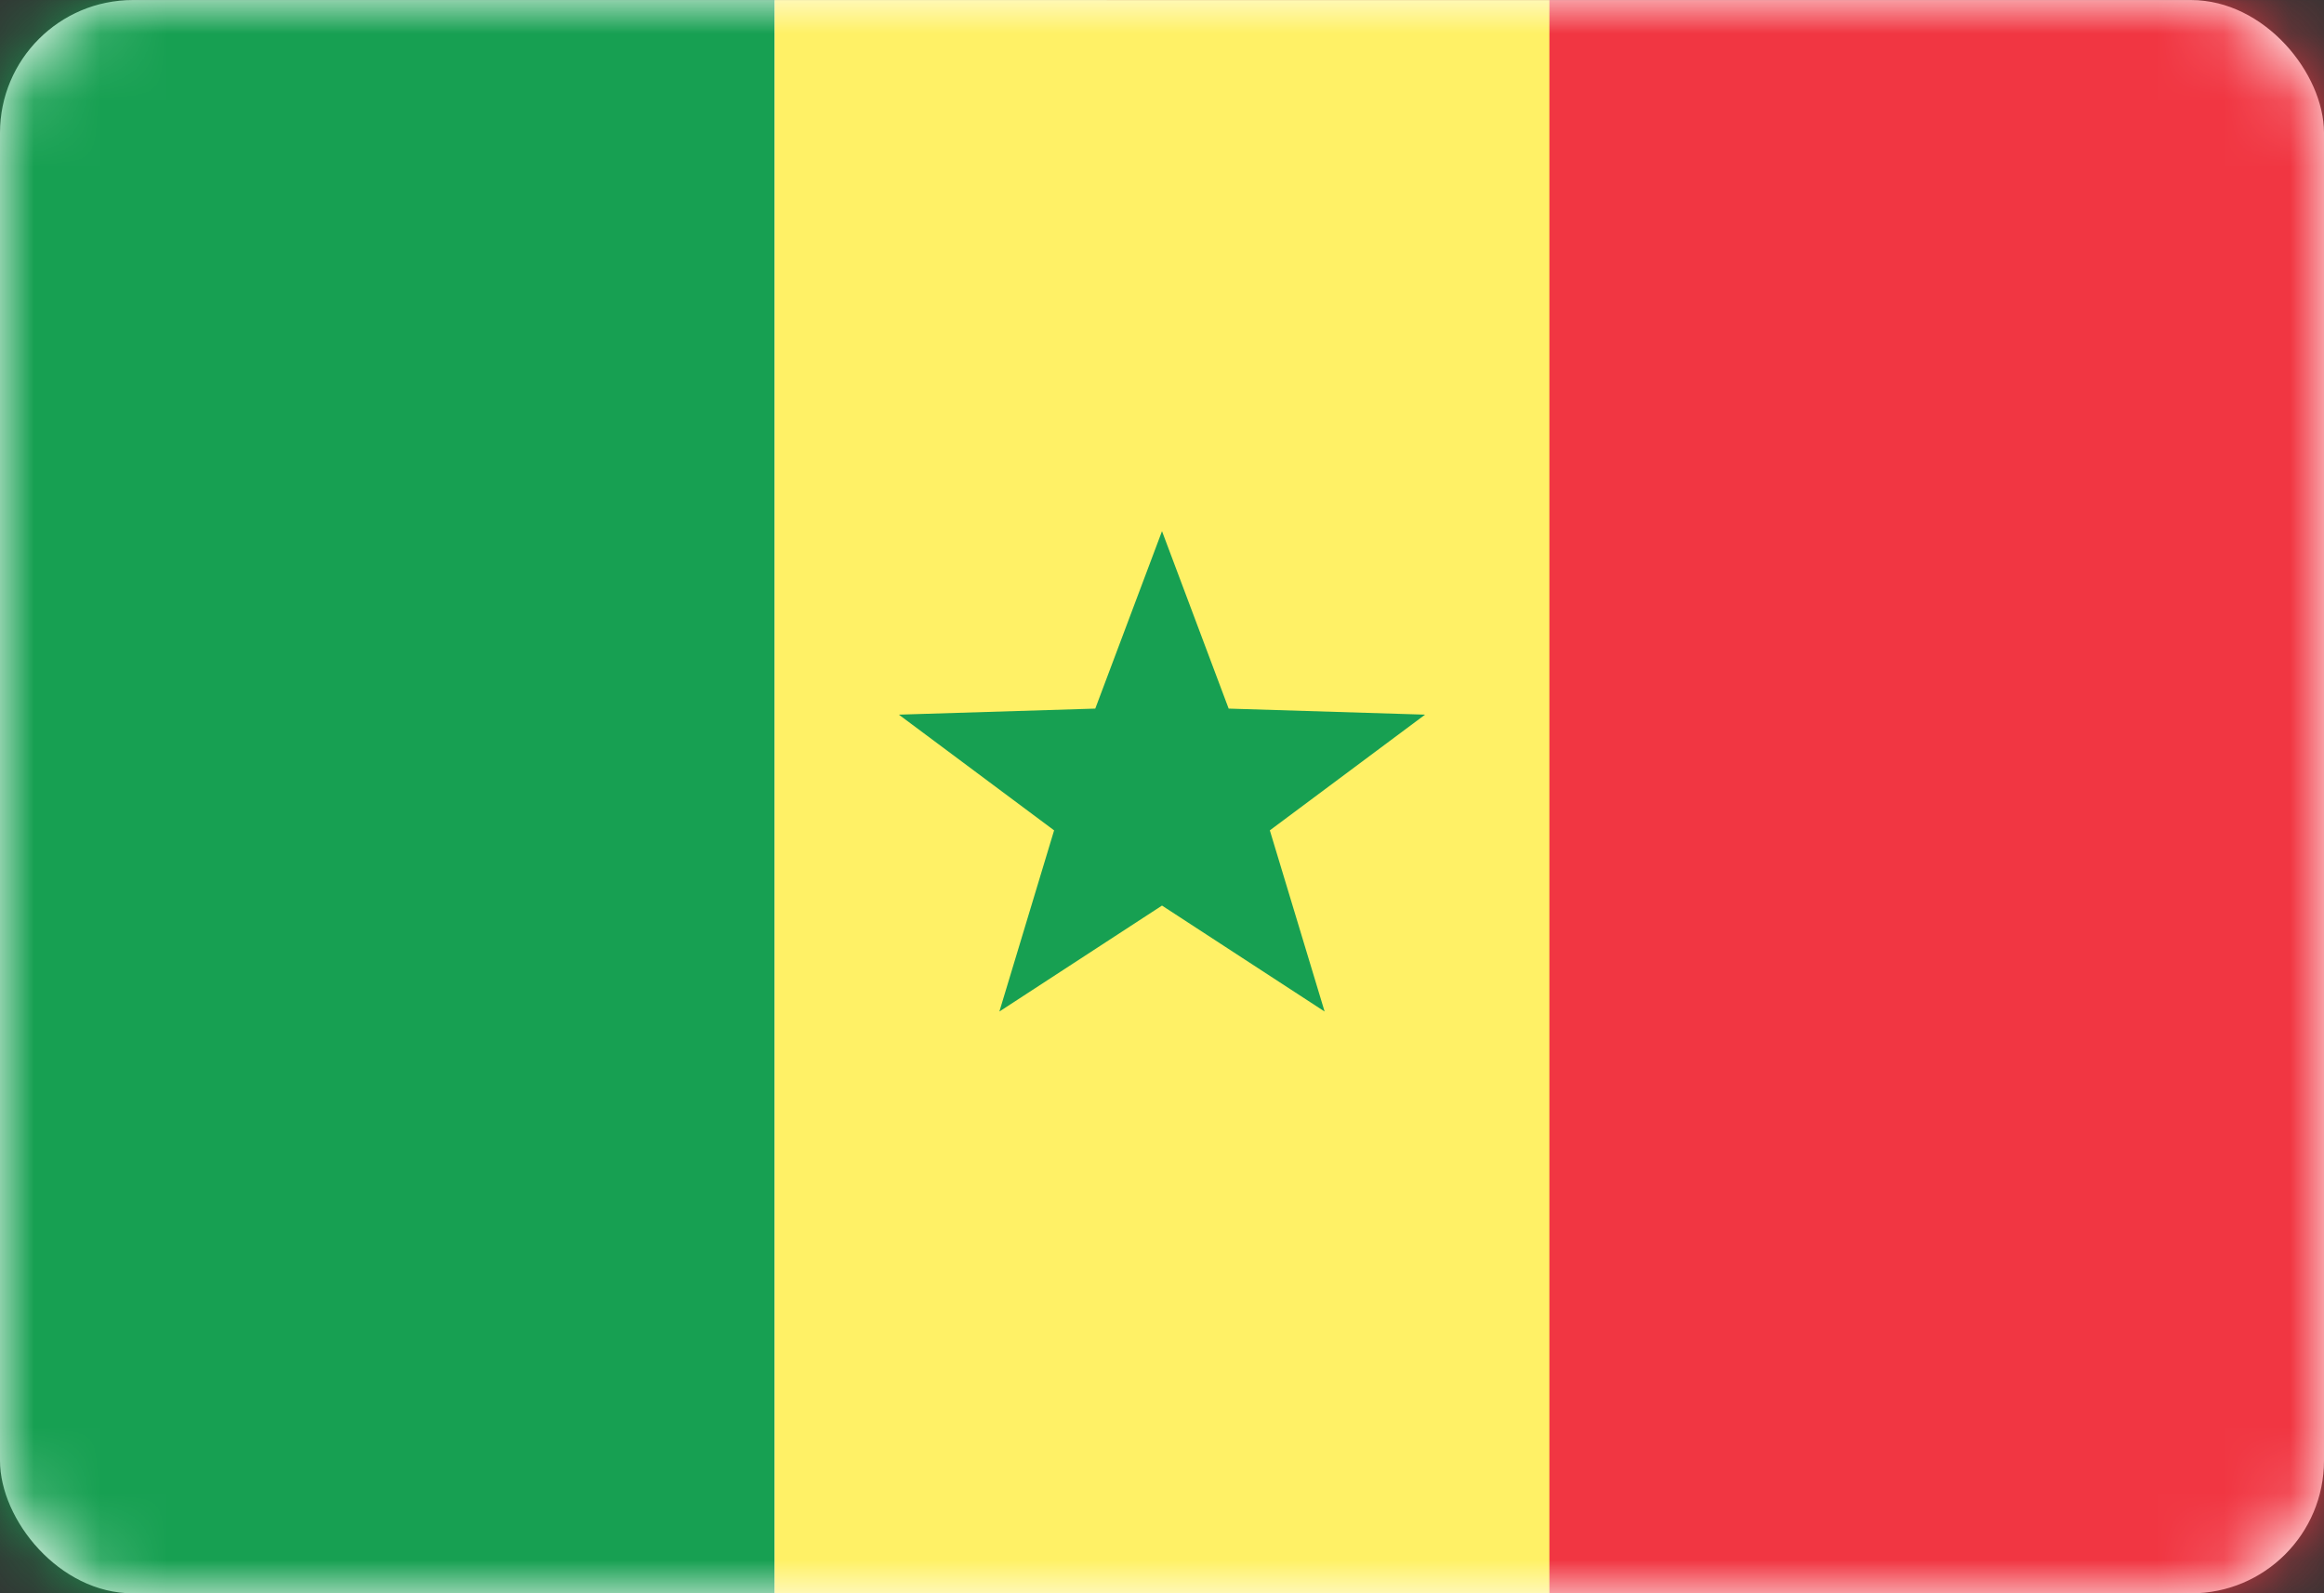 <svg width="35" height="24" viewBox="0 0 35 24" fill="none" xmlns="http://www.w3.org/2000/svg">
<rect x="0" y="0" width="35" height="24" fill="#333333" stroke="none"/>
<rect y="0.001" width="35" height="24" rx="2" fill="white"/>
<mask id="mask0_636_26579" style="mask-type:alpha" maskUnits="userSpaceOnUse" x="0" y="0" width="35" height="25">
<rect y="0.001" width="35" height="24" rx="2" fill="white"/>
</mask>
<g mask="url(#mask0_636_26579)">
<rect x="16.667" y="0.001" width="18.333" height="24" fill="#F13642"/>
<path fill-rule="evenodd" clip-rule="evenodd" d="M0 24.001H11.667V0.001H0V24.001Z" fill="#17A052"/>
<path fill-rule="evenodd" clip-rule="evenodd" d="M11.667 24.001H23.334V0.001H11.667V24.001Z" fill="#FFF166"/>
<path fill-rule="evenodd" clip-rule="evenodd" d="M17.5 13.641L15.051 15.237L15.875 12.508L13.537 10.765L16.495 10.674L17.5 8.001L18.504 10.674L21.462 10.765L19.124 12.508L19.949 15.237L17.5 13.641Z" fill="#17A052"/>
</g>
</svg>
